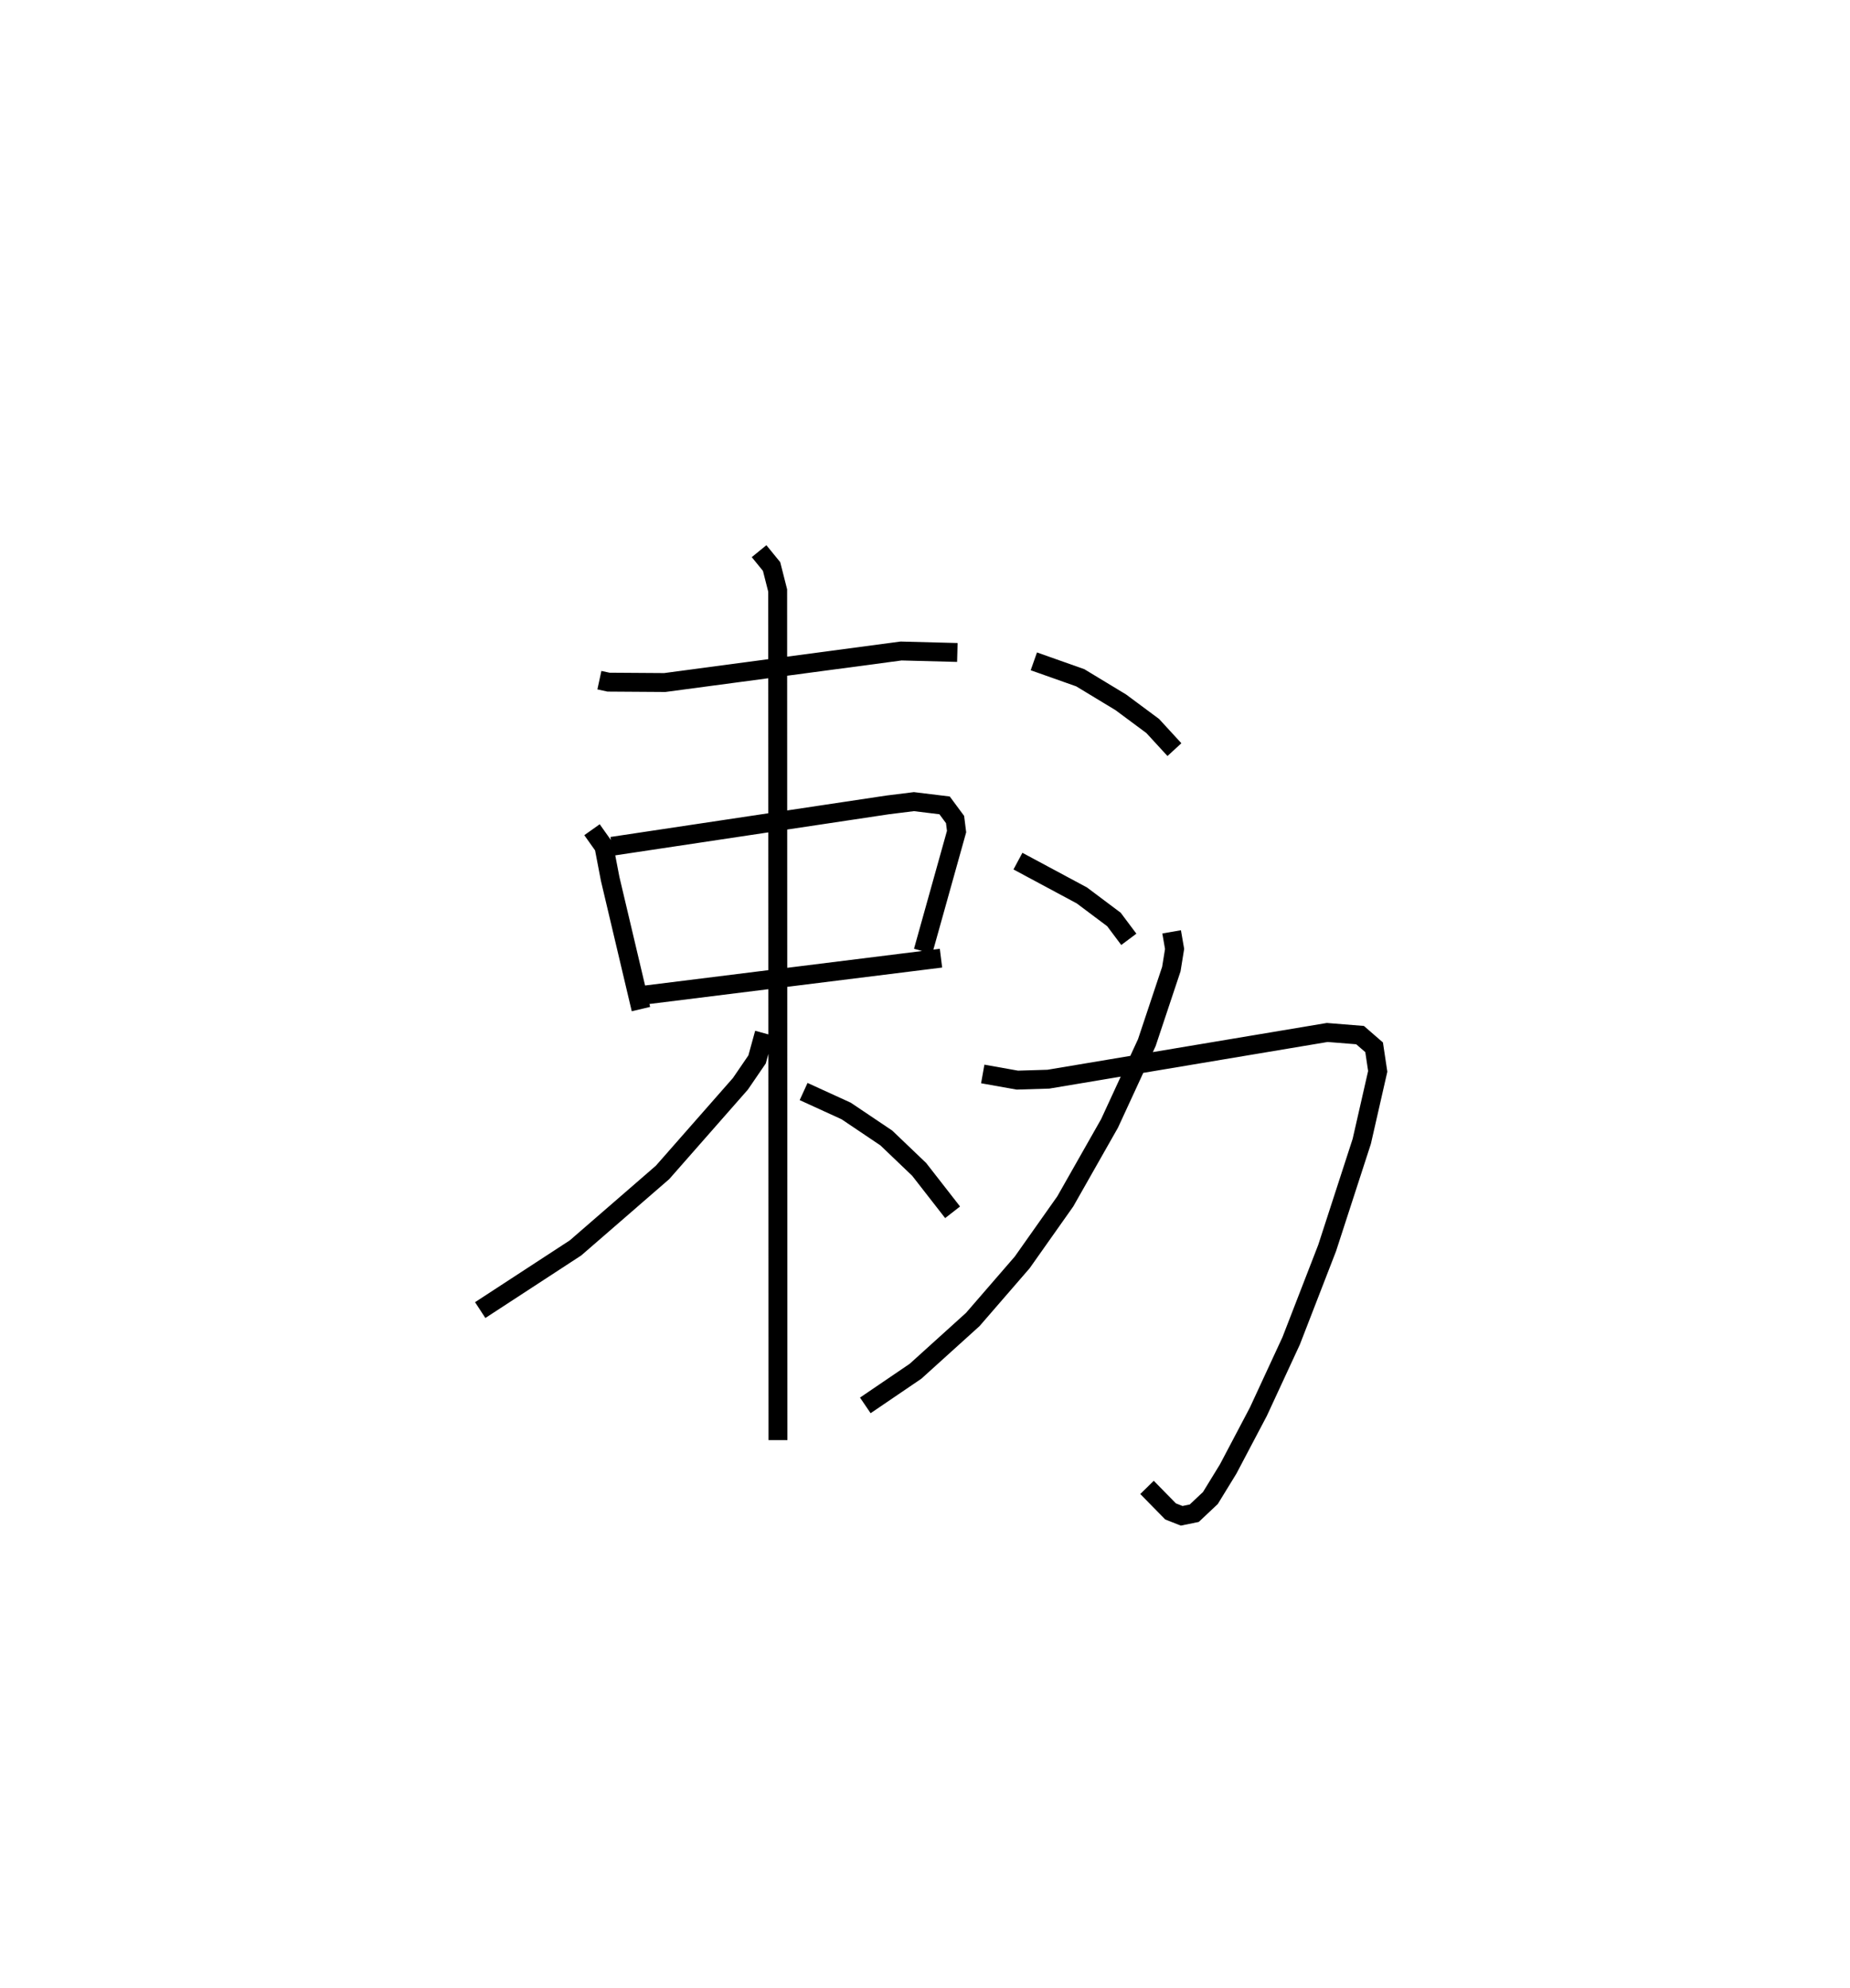 <?xml version="1.0" encoding="utf-8" ?>
<svg baseProfile="full" height="105.231" version="1.1" width="97.943" xmlns="http://www.w3.org/2000/svg" xmlns:ev="http://www.w3.org/2001/xml-events" xmlns:xlink="http://www.w3.org/1999/xlink"><defs /><rect fill="white" height="105.231" width="97.943" x="0" y="0" /><path d="M25,25 m0.0,0.0 m6.733,11.003 l0.484,0.105 2.977,0.02 l12.512,-1.669 2.978,0.078 m-19.342,9.382 l0.633,0.893 0.329,1.711 l1.629,6.89 m-1.54,-8.615 l14.607,-2.193 1.385,-0.172 l1.624,0.198 0.554,0.749 l0.08,0.637 -1.772,6.338 m-14.887,2.335 l15.834,-1.971 m-9.631,-21.544 l0.662,0.812 0.323,1.271 l0.015,44.971 m-0.725,-21.535 l-0.381,1.385 -0.883,1.291 l-4.122,4.69 -4.605,3.994 l-5.048,3.293 m17.122,-11.569 l2.252,1.029 2.126,1.429 l1.741,1.664 1.769,2.27 m4.301,-29.163 l2.459,0.87 2.144,1.298 l1.69,1.254 1.15,1.251 m-8.285,5.902 l3.385,1.816 1.699,1.274 l0.786,1.05 m-7.733,7.126 l1.831,0.326 1.645,-0.05 l14.762,-2.472 1.737,0.139 l0.745,0.646 0.191,1.273 l-0.844,3.703 -1.834,5.649 l-1.905,4.914 -1.736,3.75 l-1.599,3.034 -0.941,1.535 l-0.855,0.805 -0.665,0.136 l-0.587,-0.231 -1.248,-1.272 m1.303,-29.407 l0.157,0.904 -0.172,1.066 l-1.298,3.893 -1.974,4.277 l-2.342,4.126 -2.281,3.23 l-2.618,3.023 -3.031,2.74 l-2.658,1.807 " fill="none" stroke="black" stroke-width="1" /></svg>